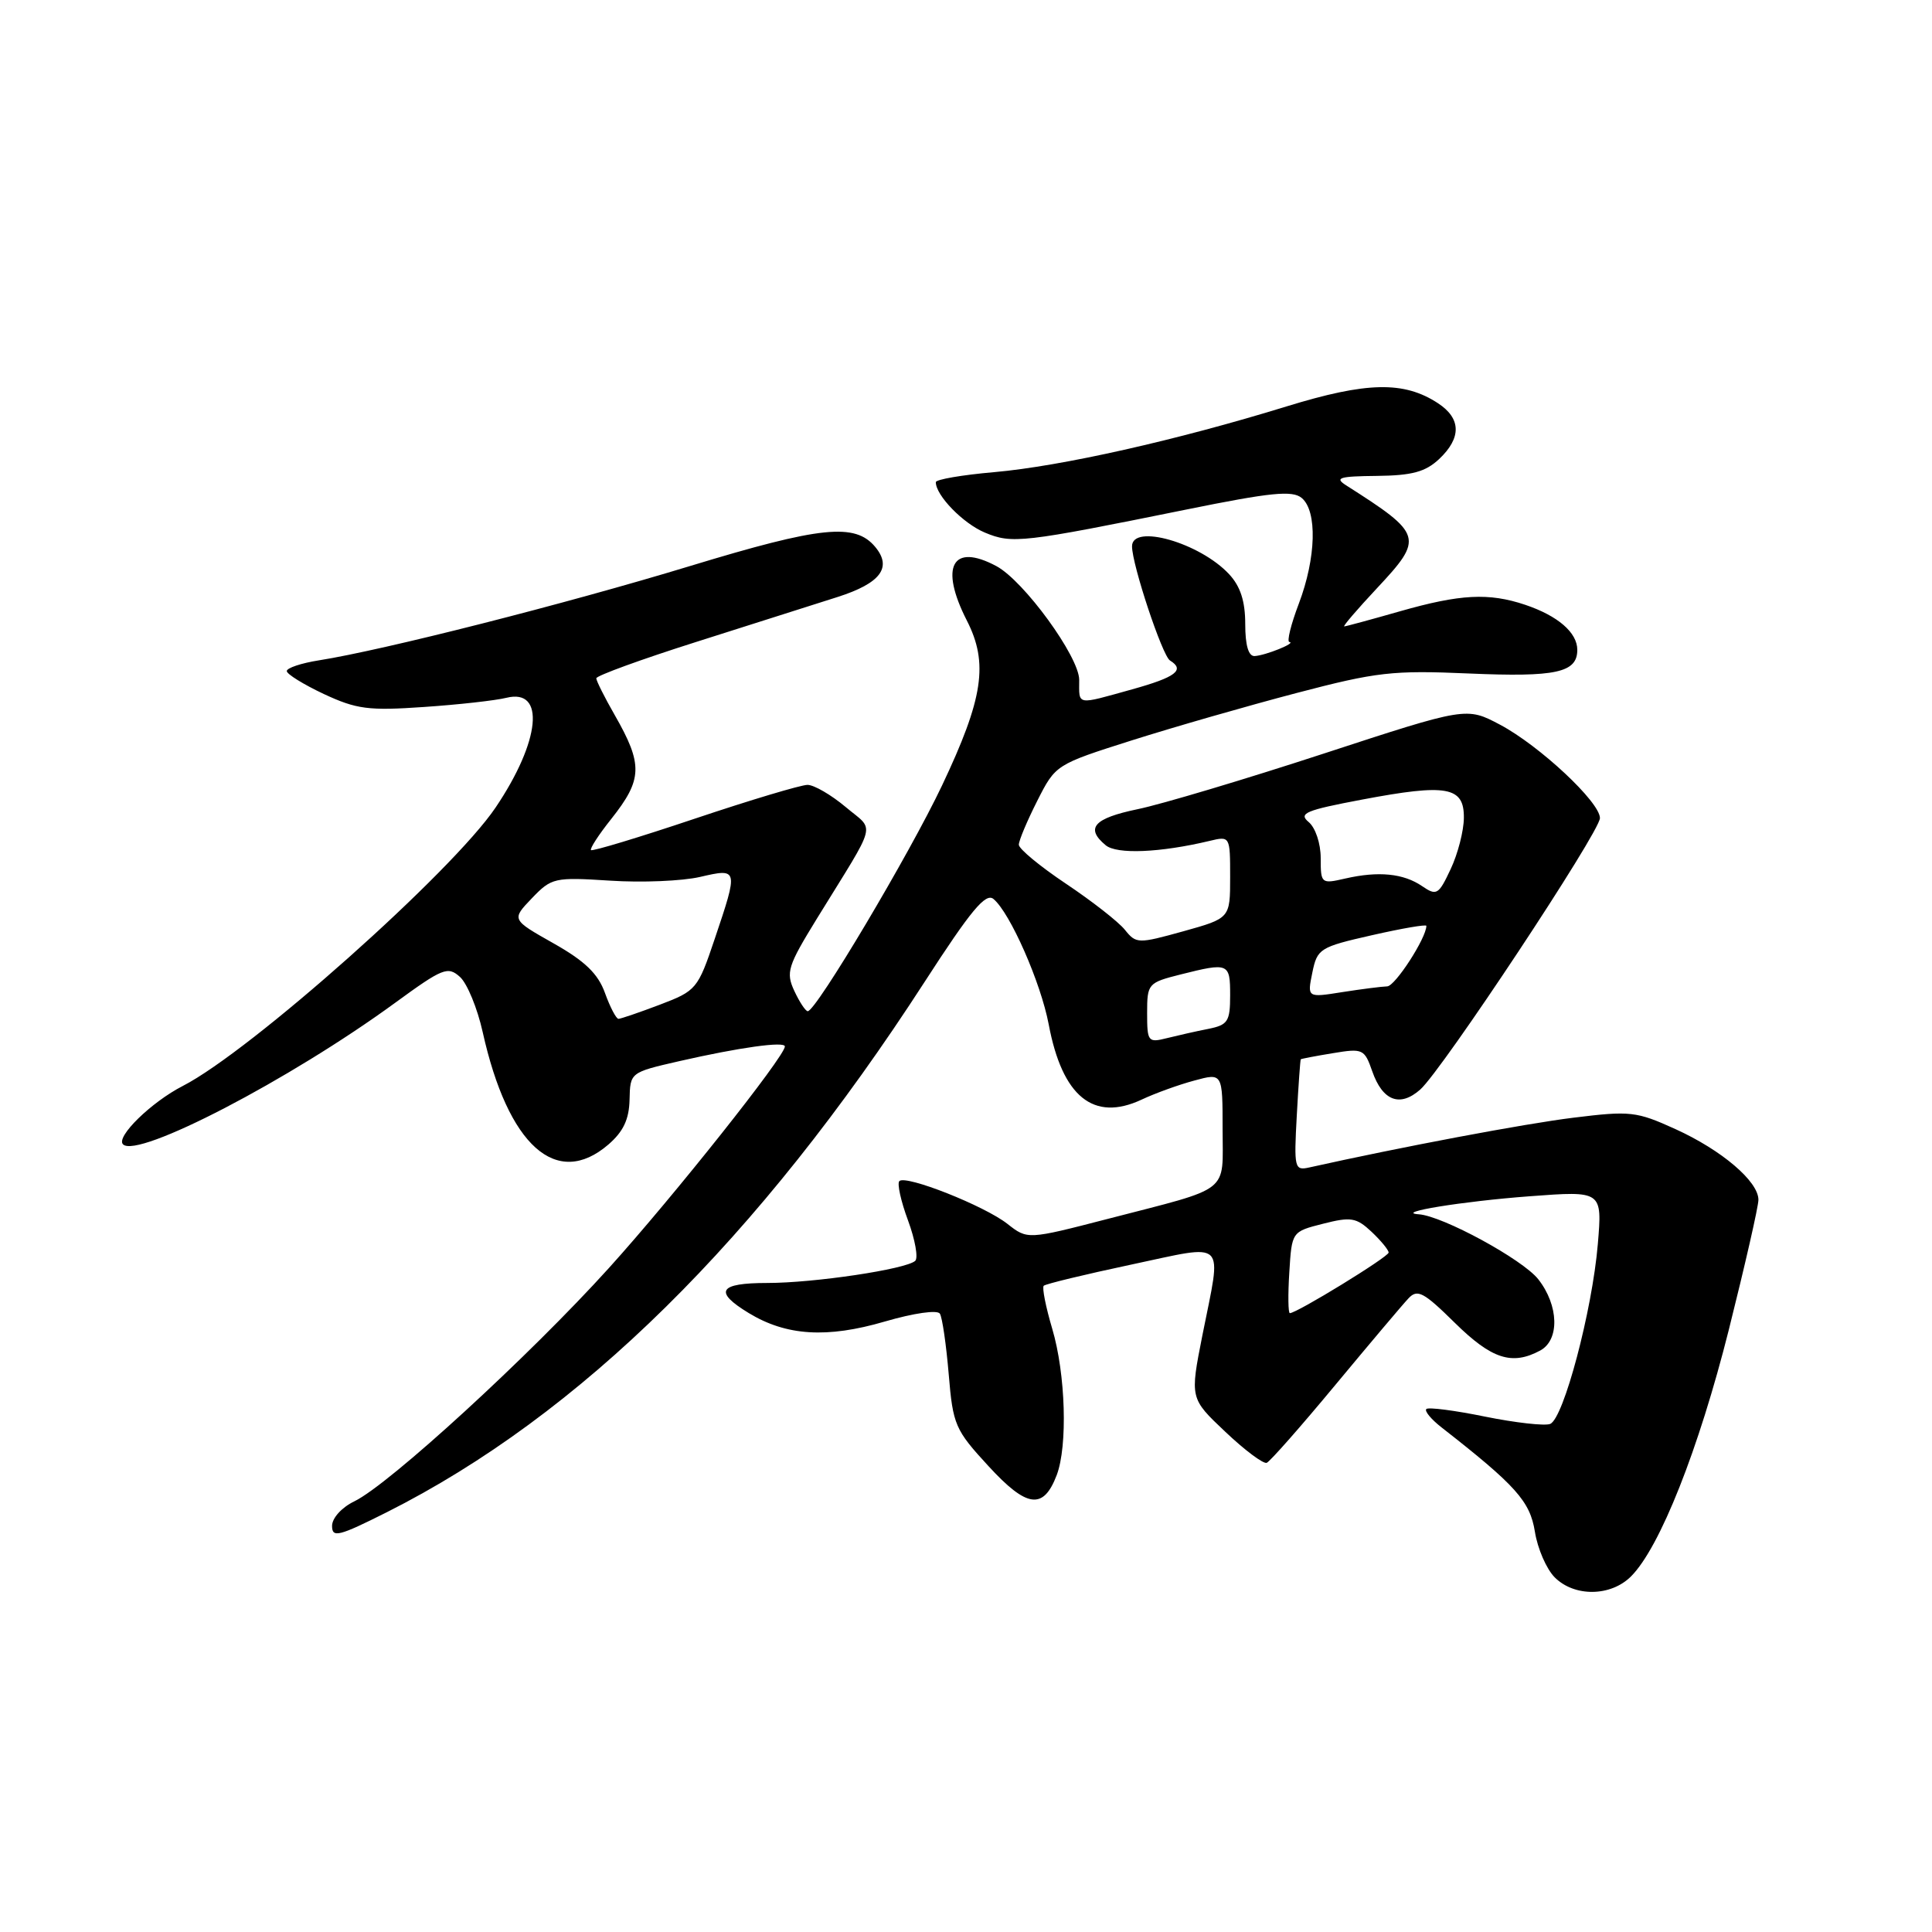 <?xml version="1.0" encoding="UTF-8" standalone="no"?>
<!DOCTYPE svg PUBLIC "-//W3C//DTD SVG 1.1//EN" "http://www.w3.org/Graphics/SVG/1.1/DTD/svg11.dtd" >
<svg xmlns="http://www.w3.org/2000/svg" xmlns:xlink="http://www.w3.org/1999/xlink" version="1.1" viewBox="0 0 256 256">
 <g >
 <path fill="currentColor"
d=" M 216.12 208.88 C 219.94 205.06 225.08 192.09 229.08 176.19 C 231.23 167.61 233.00 159.87 233.00 158.98 C 233.00 156.54 228.14 152.40 222.00 149.61 C 216.83 147.26 216.02 147.17 208.50 148.10 C 202.04 148.89 185.57 152.00 173.46 154.70 C 171.53 155.13 171.45 154.77 171.83 147.83 C 172.05 143.80 172.29 140.44 172.36 140.36 C 172.44 140.29 174.36 139.92 176.63 139.55 C 180.58 138.89 180.80 139.00 181.83 141.95 C 183.20 145.88 185.50 146.75 188.19 144.37 C 191.10 141.79 212.00 110.22 212.00 108.40 C 212.00 106.28 204.00 98.81 198.77 96.03 C 194.31 93.67 194.31 93.67 175.41 99.85 C 165.01 103.25 153.91 106.57 150.75 107.22 C 144.93 108.43 143.77 109.73 146.51 112.00 C 147.98 113.23 153.75 112.98 160.25 111.43 C 162.99 110.77 163.00 110.78 163.00 116.22 C 163.00 121.67 163.00 121.67 156.80 123.40 C 150.78 125.07 150.55 125.06 149.05 123.20 C 148.20 122.14 144.69 119.40 141.25 117.10 C 137.81 114.80 135.00 112.48 135.00 111.93 C 135.00 111.38 136.10 108.77 137.44 106.12 C 139.87 101.32 139.90 101.30 149.98 98.10 C 155.53 96.34 165.35 93.52 171.79 91.83 C 182.42 89.04 184.53 88.80 194.62 89.24 C 206.19 89.74 209.00 89.13 209.00 86.11 C 209.00 83.82 206.43 81.60 202.10 80.14 C 197.27 78.52 193.49 78.72 185.50 81.00 C 181.65 82.10 178.33 83.00 178.12 83.00 C 177.90 83.00 179.84 80.74 182.43 77.97 C 188.70 71.27 188.56 70.80 178.37 64.31 C 176.80 63.31 177.45 63.11 182.44 63.06 C 187.10 63.01 188.87 62.53 190.69 60.83 C 193.67 58.02 193.62 55.45 190.54 53.43 C 186.02 50.47 181.10 50.58 170.45 53.86 C 155.92 58.34 140.59 61.78 131.75 62.56 C 127.49 62.93 124.00 63.53 124.00 63.89 C 124.00 65.65 127.61 69.36 130.50 70.57 C 134.12 72.08 135.41 71.93 157.23 67.51 C 168.41 65.24 171.24 64.96 172.48 65.98 C 174.57 67.72 174.40 73.92 172.10 79.99 C 171.05 82.75 170.49 85.03 170.85 85.07 C 171.83 85.18 167.69 86.85 166.25 86.93 C 165.43 86.98 165.00 85.51 165.00 82.69 C 165.00 79.66 164.36 77.69 162.86 76.08 C 158.99 71.92 150.00 69.35 150.00 72.39 C 150.00 74.82 154.01 86.89 155.03 87.52 C 157.06 88.77 155.81 89.73 150.02 91.34 C 142.50 93.43 143.00 93.52 143.00 90.09 C 143.00 87.03 135.67 76.96 132.02 75.01 C 126.18 71.89 124.46 75.06 128.11 82.22 C 131.00 87.87 130.30 92.53 124.82 104.09 C 120.52 113.16 108.12 134.01 107.03 133.99 C 106.74 133.99 105.94 132.78 105.25 131.30 C 104.11 128.84 104.37 128.02 108.25 121.71 C 116.41 108.46 115.96 110.24 112.04 106.92 C 110.13 105.32 107.86 104.00 107.00 104.00 C 106.13 104.00 99.39 106.02 92.03 108.49 C 84.67 110.96 78.49 112.83 78.31 112.64 C 78.13 112.46 79.33 110.60 80.99 108.52 C 85.15 103.27 85.22 101.33 81.45 94.74 C 80.11 92.41 79.02 90.22 79.01 89.88 C 79.01 89.54 84.96 87.37 92.25 85.06 C 99.54 82.75 107.97 80.07 111.00 79.10 C 116.68 77.28 118.24 75.20 115.98 72.48 C 113.31 69.26 108.80 69.72 91.44 75.00 C 74.94 80.02 50.81 86.15 42.25 87.50 C 39.91 87.87 38.00 88.51 38.00 88.92 C 38.00 89.32 40.21 90.69 42.91 91.96 C 47.24 93.98 48.83 94.19 56.16 93.68 C 60.75 93.37 65.67 92.82 67.11 92.46 C 72.30 91.18 71.61 98.20 65.67 107.00 C 59.94 115.50 33.22 139.28 24.23 143.89 C 20.05 146.03 15.32 150.65 16.30 151.63 C 18.22 153.56 38.38 143.08 52.34 132.89 C 58.67 128.27 59.34 128.00 60.95 129.45 C 61.91 130.32 63.26 133.61 63.96 136.76 C 67.31 151.81 73.74 157.57 80.61 151.66 C 82.59 149.95 83.36 148.33 83.42 145.71 C 83.50 142.10 83.50 142.10 90.00 140.61 C 97.98 138.79 104.00 137.95 104.00 138.66 C 104.00 139.96 89.30 158.48 80.70 168.00 C 70.21 179.61 51.57 196.70 46.96 198.93 C 45.28 199.74 44.00 201.15 44.00 202.19 C 44.00 203.80 44.88 203.58 51.25 200.38 C 76.82 187.51 100.50 164.16 122.52 130.10 C 128.64 120.63 130.61 118.26 131.64 119.12 C 133.84 120.94 137.91 130.19 138.96 135.74 C 140.76 145.32 144.90 148.68 151.26 145.71 C 153.04 144.87 156.19 143.73 158.25 143.18 C 162.00 142.16 162.00 142.16 162.00 149.61 C 162.00 158.25 163.31 157.23 146.82 161.50 C 136.15 164.26 136.15 164.26 133.49 162.17 C 130.44 159.77 120.02 155.65 119.17 156.50 C 118.85 156.81 119.37 159.16 120.32 161.72 C 121.26 164.27 121.69 166.68 121.27 167.07 C 120.05 168.18 107.90 170.00 101.67 170.00 C 95.23 170.00 94.53 171.14 99.22 173.99 C 104.19 177.01 109.58 177.35 117.24 175.11 C 121.12 173.98 124.22 173.54 124.54 174.07 C 124.86 174.58 125.38 178.19 125.71 182.10 C 126.27 188.82 126.55 189.46 130.98 194.27 C 136.07 199.81 138.25 200.10 140.02 195.46 C 141.49 191.58 141.20 182.05 139.43 176.08 C 138.57 173.18 138.06 170.61 138.30 170.37 C 138.54 170.13 143.75 168.87 149.87 167.57 C 162.76 164.84 161.90 163.99 159.33 176.90 C 157.67 185.29 157.67 185.29 162.36 189.72 C 164.93 192.16 167.41 194.01 167.85 193.83 C 168.29 193.65 172.39 189.00 176.95 183.50 C 181.52 178.00 185.87 172.84 186.63 172.04 C 187.82 170.77 188.63 171.20 192.78 175.29 C 197.65 180.08 200.34 180.96 204.07 178.96 C 206.68 177.57 206.56 172.99 203.83 169.51 C 201.76 166.88 191.17 161.12 188.00 160.90 C 184.61 160.67 193.76 159.18 202.71 158.51 C 212.31 157.79 212.31 157.79 211.72 164.85 C 210.98 173.66 207.18 187.99 205.40 188.68 C 204.67 188.96 200.79 188.52 196.78 187.71 C 192.78 186.89 189.28 186.44 189.00 186.70 C 188.72 186.96 189.62 188.05 191.00 189.13 C 200.87 196.84 202.73 198.92 203.38 202.95 C 203.73 205.19 204.92 207.92 206.01 209.01 C 208.63 211.63 213.44 211.56 216.12 208.88 Z  M 170.84 168.60 C 171.17 163.20 171.17 163.20 175.32 162.15 C 179.01 161.21 179.72 161.33 181.74 163.22 C 182.98 164.39 184.00 165.63 184.00 165.97 C 184.00 166.54 171.84 174.00 170.91 174.00 C 170.69 174.00 170.65 171.57 170.84 168.60 Z  M 152.00 134.23 C 152.00 130.34 152.12 130.21 156.44 129.12 C 162.81 127.52 163.00 127.60 163.00 131.88 C 163.00 135.35 162.70 135.81 160.12 136.33 C 158.53 136.64 156.06 137.20 154.62 137.56 C 152.12 138.19 152.00 138.03 152.00 134.23 Z  M 80.16 131.57 C 79.24 129.02 77.51 127.35 73.35 125.00 C 67.77 121.85 67.77 121.85 70.47 119.03 C 73.09 116.30 73.45 116.22 80.84 116.69 C 85.05 116.97 90.41 116.74 92.75 116.20 C 97.84 115.02 97.85 115.08 94.70 124.42 C 92.47 131.05 92.26 131.29 87.45 133.12 C 84.73 134.15 82.25 135.00 81.95 135.00 C 81.65 135.00 80.84 133.46 80.16 131.57 Z  M 173.89 128.88 C 174.54 125.70 174.87 125.49 181.79 123.92 C 185.75 123.02 189.00 122.46 189.00 122.68 C 189.00 124.28 184.87 130.67 183.81 130.70 C 183.09 130.72 180.41 131.06 177.86 131.46 C 173.21 132.20 173.21 132.20 173.89 128.88 Z  M 188.44 117.42 C 185.97 115.73 182.65 115.40 178.25 116.41 C 175.07 117.14 175.00 117.09 175.00 113.70 C 175.00 111.75 174.30 109.67 173.40 108.92 C 172.02 107.77 173.01 107.36 180.48 105.95 C 191.74 103.82 194.01 104.23 193.97 108.37 C 193.96 110.09 193.17 113.15 192.22 115.16 C 190.62 118.57 190.36 118.73 188.44 117.42 Z "/>
</g>
</svg>